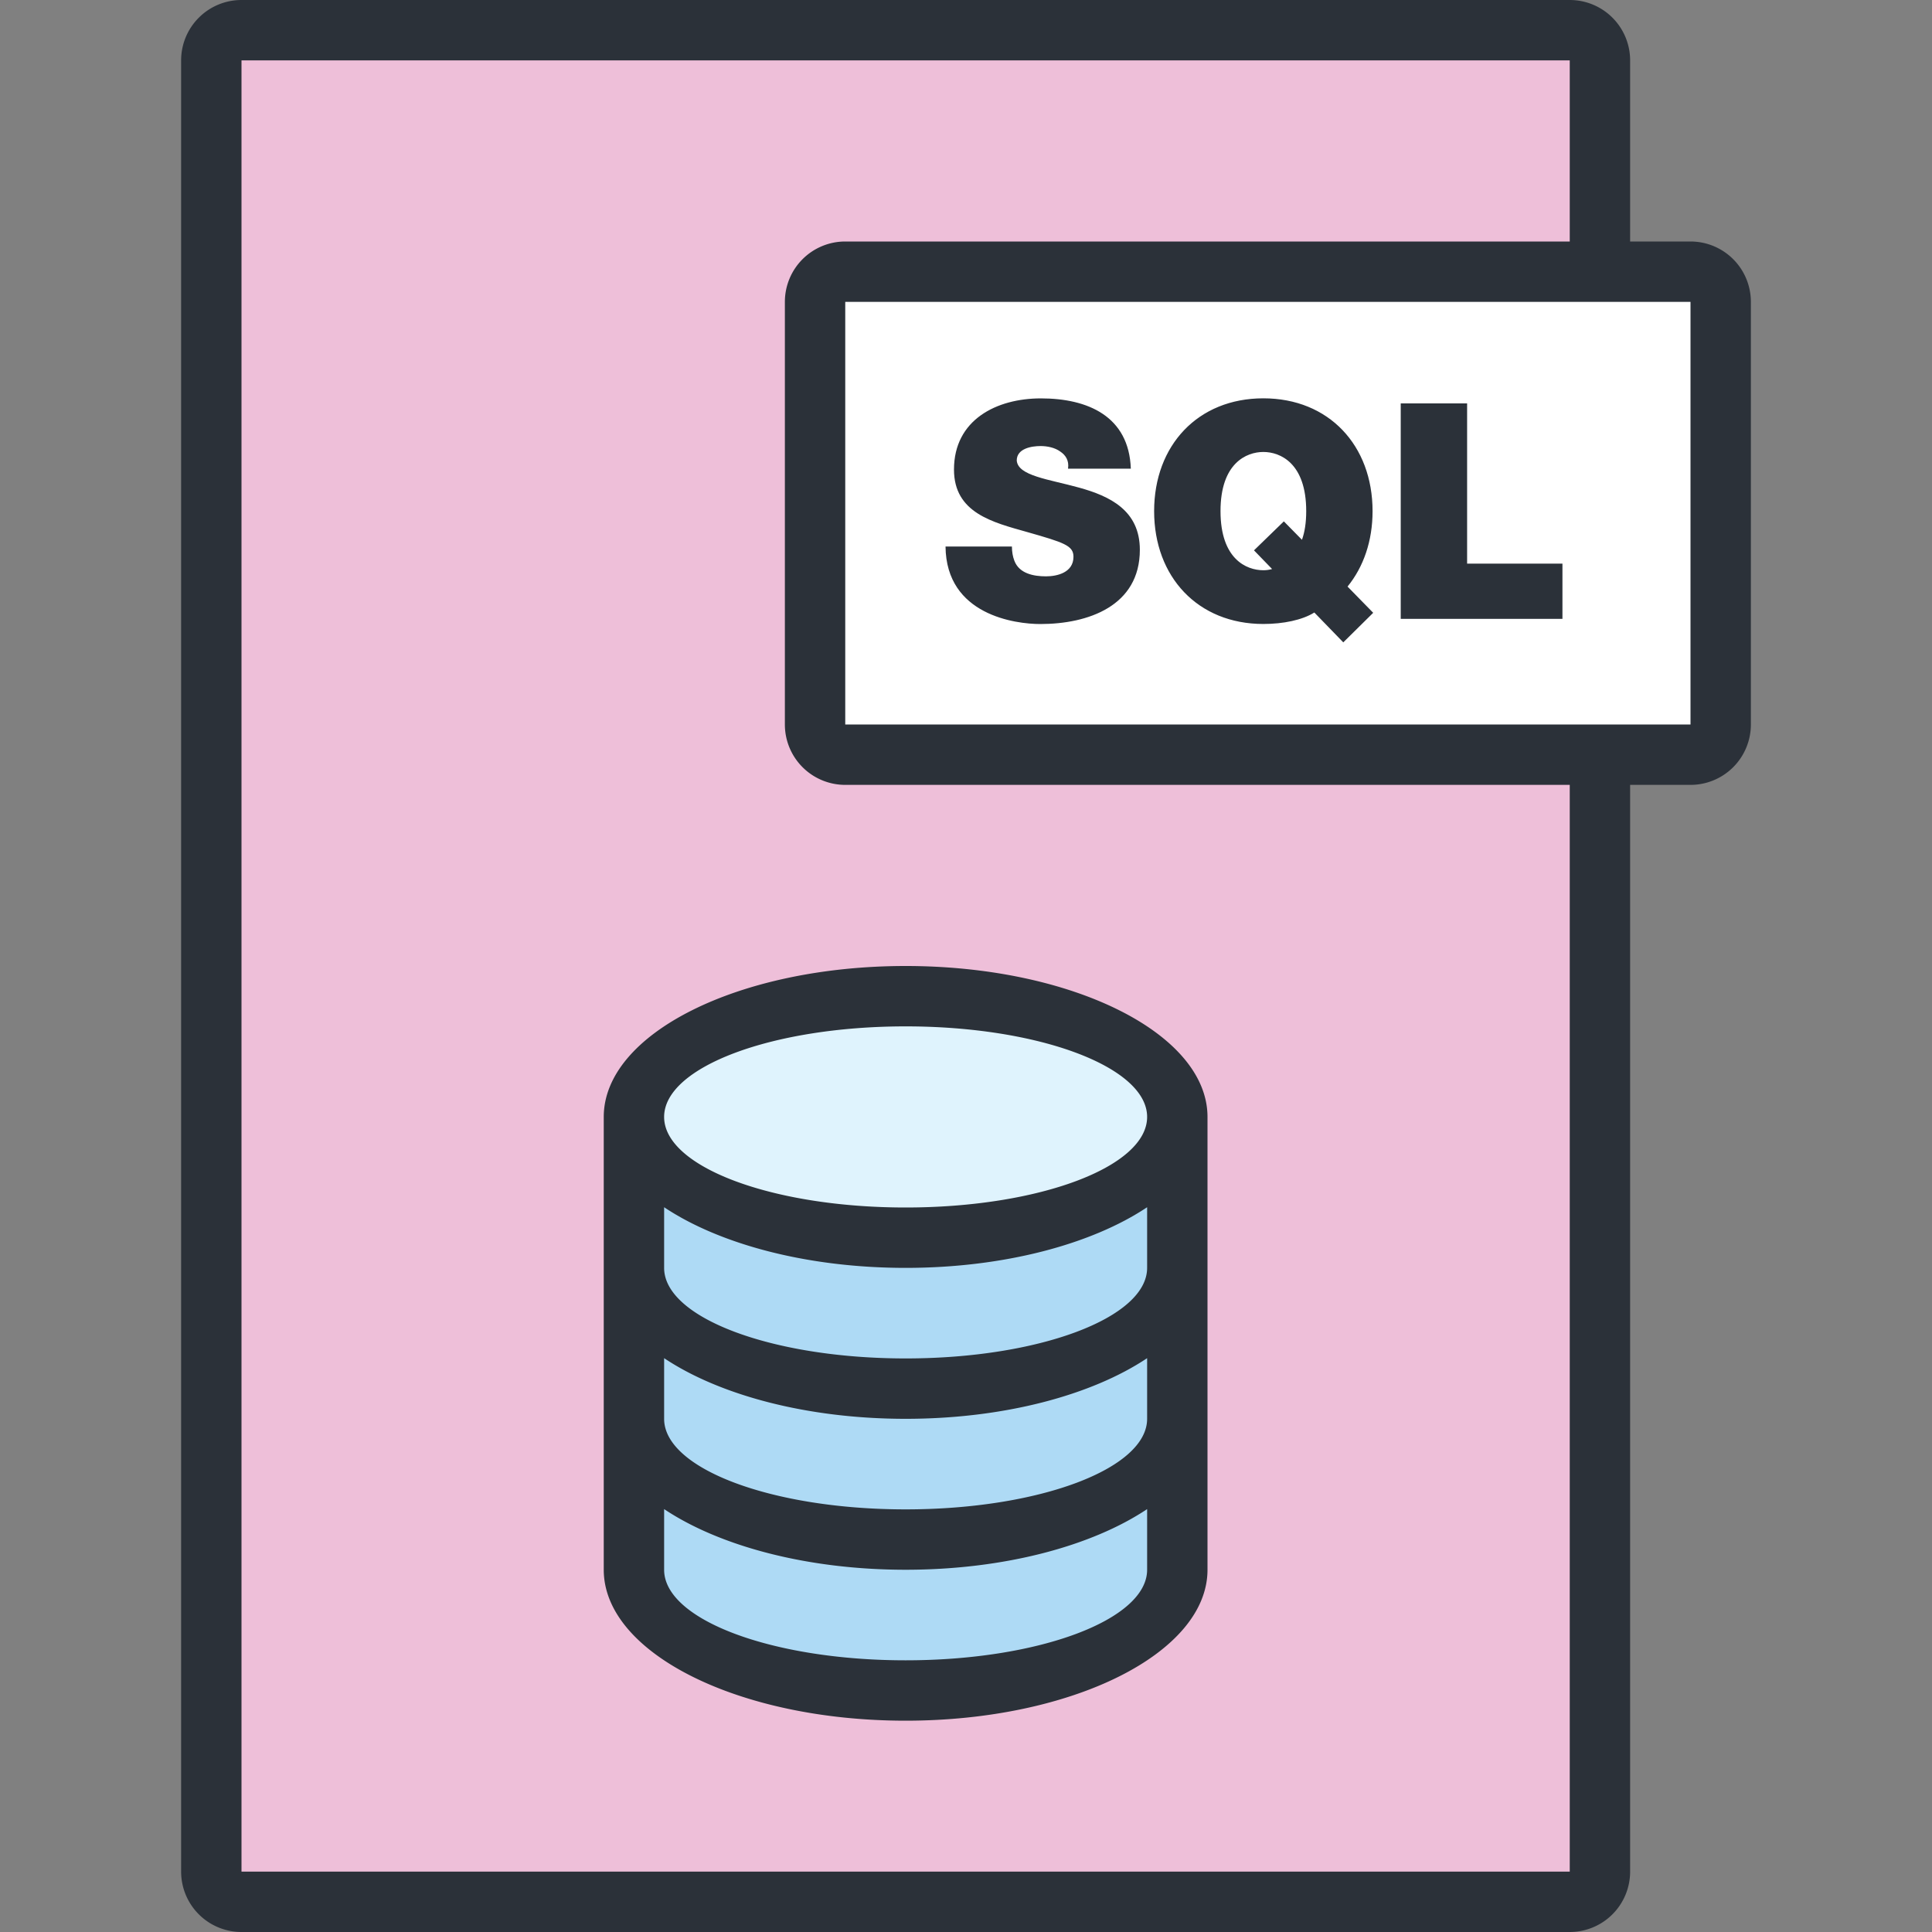 <?xml version="1.0" standalone="no"?><!DOCTYPE svg PUBLIC "-//W3C//DTD SVG 1.1//EN" "http://www.w3.org/Graphics/SVG/1.1/DTD/svg11.dtd"><svg t="1581666501848" class="icon" viewBox="0 0 1024 1024" version="1.1" xmlns="http://www.w3.org/2000/svg" p-id="2516" xmlns:xlink="http://www.w3.org/1999/xlink" width="200" height="200"><rect x="0" y="0" width="1024" height="1024" fill="#808080" stroke="none"/><defs><style type="text/css"></style></defs><path d="M112 16h736v992H112z" fill="#EEBFD9" p-id="2517"></path><path d="M336 592v240c0 35.344 64.464 64 144 64s144-28.656 144-64V592H336z" fill="#AEDAF5" p-id="2518"></path><path d="M336 592a144 64 0 1 0 288 0 144 64 0 1 0-288 0Z" fill="#DFF3FD" p-id="2519"></path><path d="M480 912c88.352 0 160-35.808 160-80V592c0-44.192-71.648-80-160-80s-160 35.808-160 80v240c0 44.192 71.648 80 160 80z m0-368c70.688 0 128 21.488 128 48s-57.312 48-128 48-128-21.488-128-48 57.312-48 128-48z m-128 95.856C381.184 659.344 427.584 672 480 672s98.816-12.656 128-32.144V672c0 26.512-57.312 48-128 48s-128-21.488-128-48v-32.144z m0 80C381.184 739.344 427.584 752 480 752s98.816-12.656 128-32.144V752c0 26.512-57.312 48-128 48s-128-21.488-128-48v-32.144z m0 80C381.184 819.344 427.584 832 480 832s98.816-12.656 128-32.144V832c0 26.512-57.312 48-128 48s-128-21.488-128-48v-32.144zM896 128h-32V32a32 32 0 0 0-32-32H128a32 32 0 0 0-32 32v960a32 32 0 0 0 32 32h704a32 32 0 0 0 32-32V416h32a32 32 0 0 0 32-32V160a32 32 0 0 0-32-32z m-64 0H448a32 32 0 0 0-32 32v224a32 32 0 0 0 32 32h384v576H128V32h704v96z" fill="#2B3139" p-id="2520"></path><path d="M448 160h448v224H448z" fill="#FFFFFF" p-id="2521"></path><path d="M536.336 289.632c0 2.88 0.48 5.44 1.28 7.52 2.56 6.88 10.24 8.32 16.8 8.32 5.744 0 14.544-1.92 14.544-10.384 0-5.92-4.96-7.52-24.624-13.12-18.064-5.104-38.704-10.064-38.704-33.088 0-26.384 22.544-37.728 46.064-37.728 24.784 0 46.688 9.424 47.664 37.248h-33.28c0.64-4.32-1.28-7.184-4.16-9.104-2.88-2.08-6.88-2.88-10.384-2.88-4.8 0-12.64 1.28-12.64 7.664 0.64 8.16 16.96 9.904 33.104 14.384s32.144 12 32.144 32.944c0 29.744-27.344 39.344-52.784 39.344-12.96 0-49.888-4.64-50.208-41.088h35.184zM711.968 340.464l-15.344-15.824c-6.4 4-16.464 6.08-27.024 6.08-34.704 0-57.888-24.96-57.888-59.808s23.184-59.792 57.888-59.792 57.888 24.944 57.888 59.792c0 15.84-4.8 29.6-13.264 39.984l13.6 13.904-15.856 15.664z m-31.504-64.128l9.6 9.76c1.44-4 2.256-8.976 2.256-15.2 0-25.424-13.76-31.344-22.72-31.344s-22.704 5.92-22.704 31.344c0 25.44 13.744 31.344 22.704 31.344 1.44 0 2.88-0.16 4.64-0.64l-9.6-9.904 15.824-15.36zM742.416 213.824H777.6v84.912h50.528V328h-85.712v-114.176z" fill="#2B3139" p-id="2522"></path></svg>